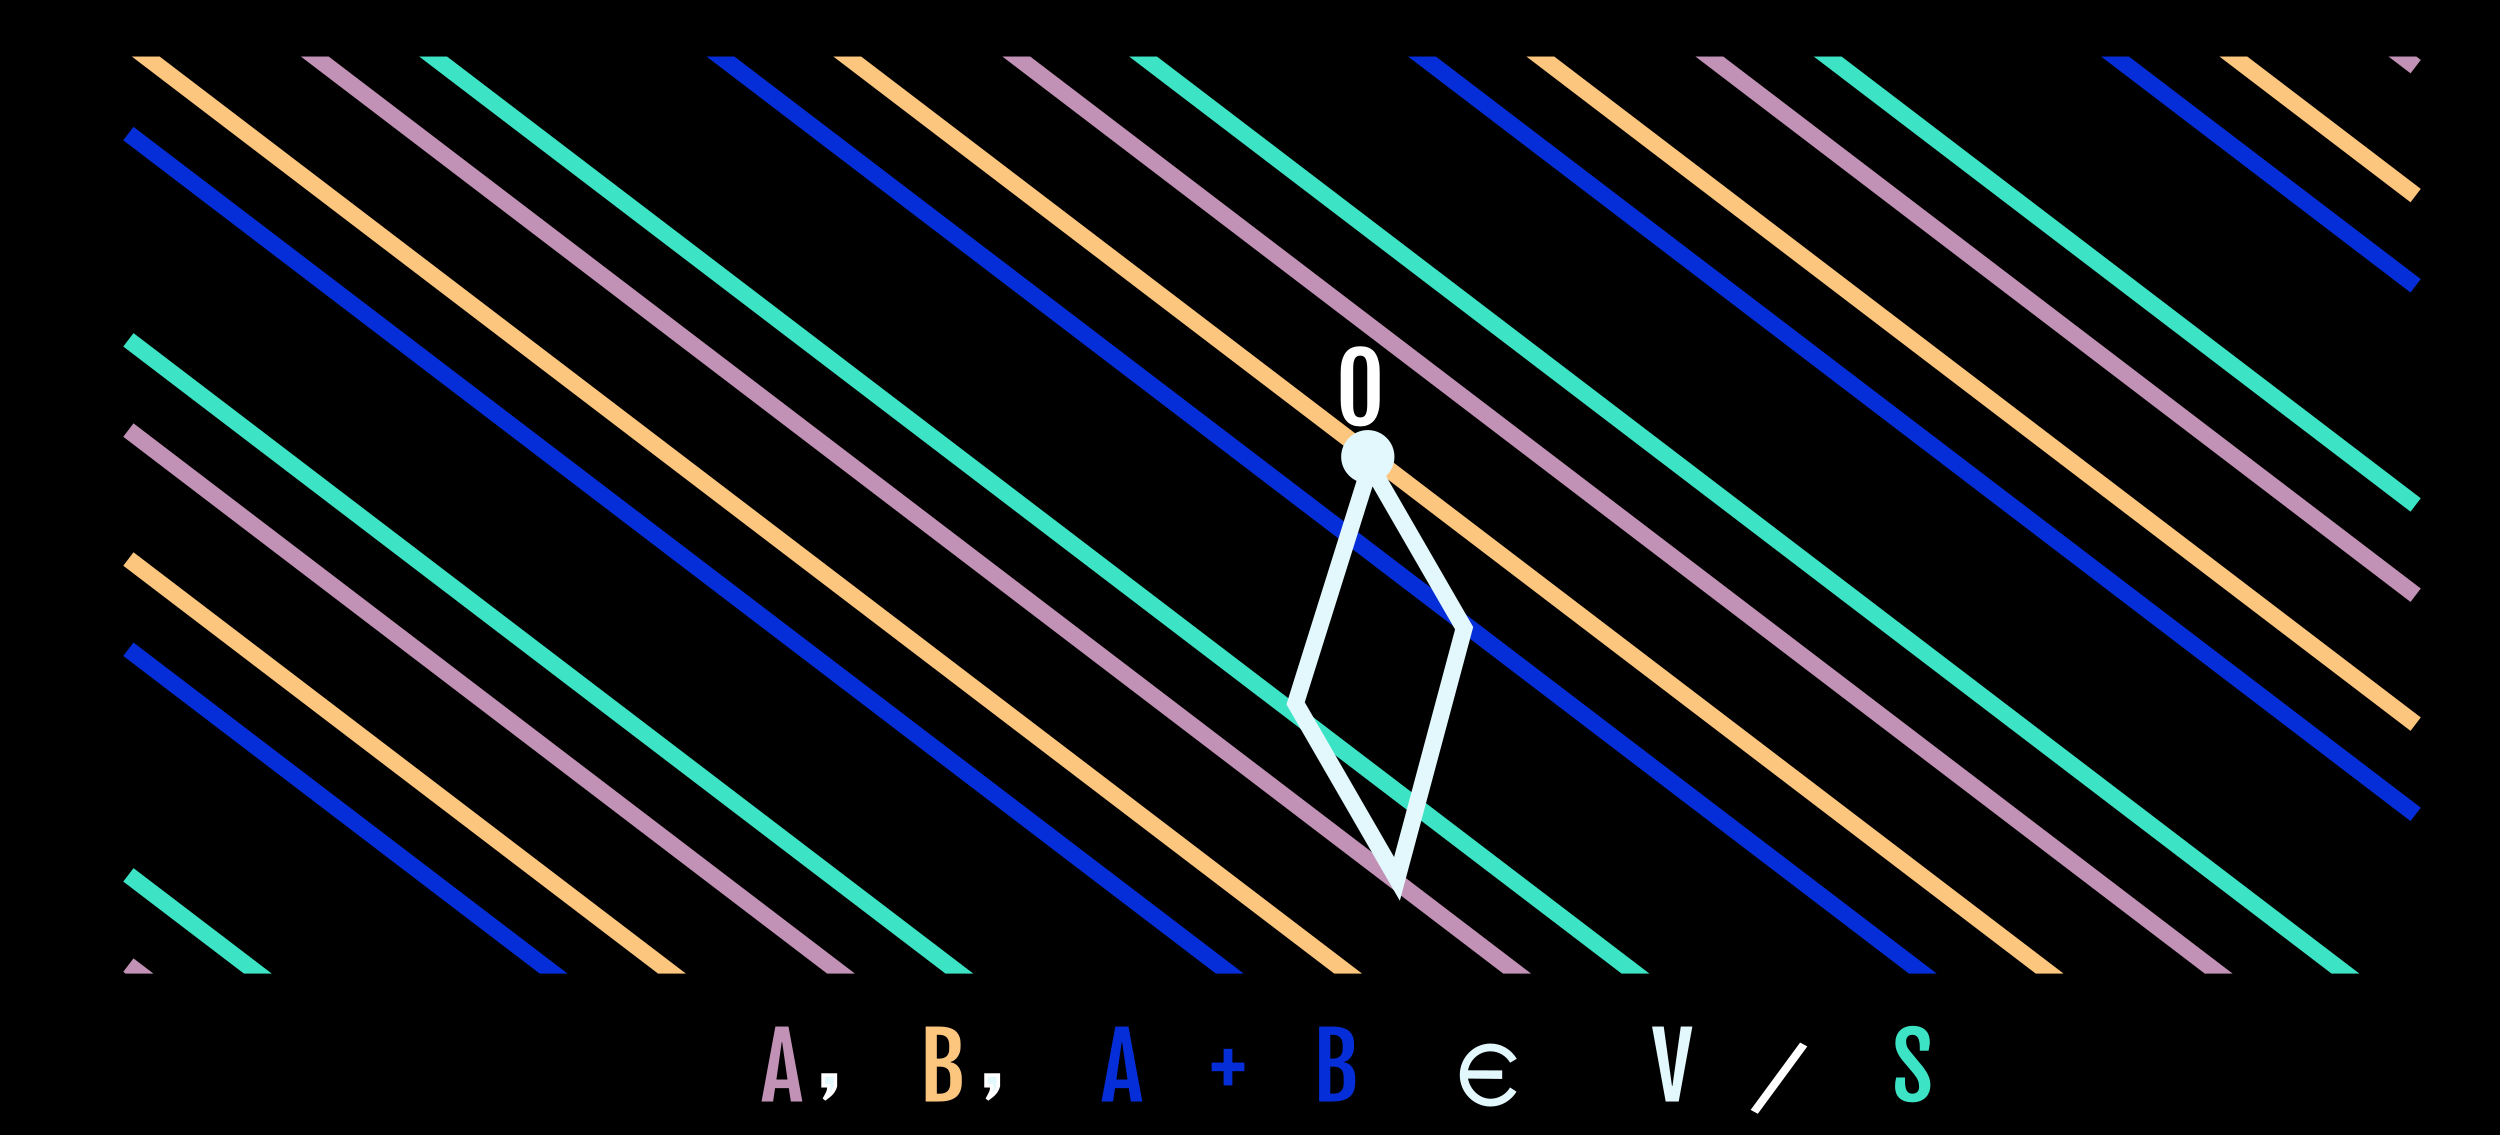<?xml version="1.0" encoding="UTF-8" standalone="no"?>
<!-- Created with Inkscape (http://www.inkscape.org/) -->

<svg
   xmlns:dc="http://purl.org/dc/elements/1.1/"
   xmlns:cc="http://creativecommons.org/ns#"
   xmlns:rdf="http://www.w3.org/1999/02/22-rdf-syntax-ns#"
   xmlns:svg="http://www.w3.org/2000/svg"
   xmlns="http://www.w3.org/2000/svg"
   xmlns:sodipodi="http://sodipodi.sourceforge.net/DTD/sodipodi-0.dtd"
   xmlns:inkscape="http://www.inkscape.org/namespaces/inkscape"
   width="166.957mm"
   height="75.805mm"
   viewBox="0 0 591.579 268.601"
   id="svg2"
   version="1.1"
   inkscape:version="0.91 r13725"
   sodipodi:docname="papy_3.svg">
  <sodipodi:namedview
     id="base"
     pagecolor="#ffffff"
     bordercolor="#666666"
     borderopacity="1.0"
     inkscape:pageopacity="0.0"
     inkscape:pageshadow="2"
     inkscape:zoom="1.124063"
     inkscape:cx="328.12039"
     inkscape:cy="56.815957"
     inkscape:document-units="px"
     inkscape:current-layer="layer3"
     showgrid="false"
     inkscape:window-width="1855"
     inkscape:window-height="1056"
     inkscape:window-x="65"
     inkscape:window-y="24"
     inkscape:window-maximized="1"
     fit-margin-top="0"
     fit-margin-left="0"
     fit-margin-right="0"
     fit-margin-bottom="0" />
  <defs
     id="defs4">
    <clipPath
       clipPathUnits="userSpaceOnUse"
       id="clipPath6292">
      <rect
         transform="matrix(0,-1,1,0,0,0)"
         inkscape:export-ydpi="300"
         inkscape:export-xdpi="300"
         style="color:#000000;display:inline;overflow:visible;visibility:visible;opacity:1;fill:#000000;fill-opacity:1;fill-rule:nonzero;stroke:none;stroke-width:12.147;stroke-linecap:round;stroke-linejoin:round;stroke-miterlimit:4;stroke-dasharray:none;stroke-dashoffset:0;stroke-opacity:1;marker:none;enable-background:accumulate"
         id="rect6294"
         width="591.579"
         height="217.003"
         x="-659.46"
         y="220.565" />
    </clipPath>
  </defs>
  <g
     inkscape:groupmode="layer"
     id="layer3"
     inkscape:label="Layer 2"
     transform="translate(14.666,-187.678)"
     style="display:inline">
    <rect
       inkscape:export-ydpi="300"
       inkscape:export-xdpi="300"
       style="color:#000000;display:inline;overflow:visible;visibility:visible;opacity:1;fill:#000000;fill-opacity:1;fill-rule:nonzero;stroke:none;stroke-width:12.147;stroke-linecap:round;stroke-linejoin:round;stroke-miterlimit:4;stroke-dasharray:none;stroke-dashoffset:0;stroke-opacity:1;marker:none;enable-background:accumulate"
       id="rect5682"
       width="591.579"
       height="268.601"
       x="-14.666"
       y="187.678" />
  </g>
  <g
     id="layer1"
     inkscape:groupmode="layer"
     inkscape:label="Layer 1"
     transform="translate(-41.873,-256.024)"
     style="display:inline">
    <g
       id="g6061"
       transform="matrix(0,1,-1,0,703.545,48.837)"
       clip-path="url(#clipPath6292)">
      <path
         inkscape:connector-curvature="0"
         id="path5207"
         style="fill:none;fill-rule:evenodd;stroke:#052ed8;stroke-width:4;stroke-linecap:butt;stroke-linejoin:miter;stroke-miterlimit:4;stroke-dasharray:none;stroke-opacity:1"
         d="M 504.268,443.21 360.817,631.298 M 504.268,119.21 150.44,583.137 M 504.268,283.21 238.788,631.299 M 274.823,90.05 150.44,253.137 M 399.903,90.05 150.44,417.137" />
      <path
         inkscape:connector-curvature="0"
         id="path5217"
         style="fill:none;fill-rule:evenodd;stroke:#fcc67f;stroke-width:4;stroke-linecap:butt;stroke-linejoin:miter;stroke-miterlimit:4;stroke-dasharray:none;stroke-opacity:1"
         d="m 504.268,581.21 -38.201,50.088 M 504.268,415.21 339.462,631.298 M 504.268,255.21 217.432,631.299 M 253.468,90.051 150.44,225.137 M 378.548,90.05 150.44,389.137 M 504.268,89.21 150.44,553.137" />
      <path
         inkscape:connector-curvature="0"
         id="path5219"
         style="fill:none;fill-rule:evenodd;stroke:#c192b6;stroke-width:4;stroke-linecap:butt;stroke-linejoin:miter;stroke-miterlimit:4;stroke-dasharray:none;stroke-opacity:1"
         d="m 504.268,541.21 -68.709,90.088 M 504.268,375.21 308.954,631.299 M 504.268,215.21 186.925,631.299 M 222.96,90.051 150.44,185.137 M 348.04,90.051 150.44,349.137 M 473.12,90.05 150.44,513.137" />
      <path
         inkscape:connector-curvature="0"
         id="path5221"
         style="fill:none;fill-rule:evenodd;stroke:#3ce4c5;stroke-width:4;stroke-linecap:butt;stroke-linejoin:miter;stroke-miterlimit:4;stroke-dasharray:none;stroke-opacity:1"
         d="m 504.268,513.21 -90.064,118.089 m 90.064,-284.089 -216.669,284.088 M 504.268,187.21 165.57,631.298 M 201.606,90.05 150.44,157.137 M 326.686,90.05 150.44,321.137 M 450.24,90.05 150.44,483.137" />
    </g>
    <circle
       cy="-365.537"
       cx="364.094"
       id="circle4288-5"
       style="color:#000000;display:inline;overflow:visible;visibility:visible;opacity:1;fill:#e2f8fd;fill-opacity:1;fill-rule:nonzero;stroke:none;stroke-width:4;stroke-linecap:round;stroke-linejoin:round;stroke-miterlimit:4;stroke-dasharray:none;stroke-dashoffset:0;stroke-opacity:1;marker:none;enable-background:accumulate"
       r="6.303"
       transform="matrix(0,1,-1,0,0,0)" />
    <path
       inkscape:connector-curvature="0"
       id="path5518"
       d="m 366.109,366.186 22.224,38.493 -15.894,59.318 -23.986,-41.545 z"
       style="fill:none;fill-rule:evenodd;stroke:#e2f8fd;stroke-width:4;stroke-linecap:butt;stroke-linejoin:miter;stroke-miterlimit:4;stroke-dasharray:none;stroke-opacity:1" />
    <g
       id="text5520"
       style="font-style:normal;font-variant:normal;font-weight:bold;font-stretch:normal;font-size:22.353px;line-height:125%;font-family:Arial;-inkscape-font-specification:'Arial Bold';text-align:end;letter-spacing:0px;word-spacing:0px;text-anchor:end;fill:#ffffff;fill-opacity:1;stroke:none;stroke-width:1px;stroke-linecap:butt;stroke-linejoin:miter;stroke-opacity:1"
       transform="translate(65.132,7.635)">
      <path
         id="path5525"
         style="font-style:normal;font-variant:normal;font-weight:normal;font-stretch:normal;font-family:'Fjalla One';-inkscape-font-specification:'Fjalla One'"
         d="m 298.627,349.292 q -0.447,0 -0.971,-0.076 -0.524,-0.066 -1.037,-0.295 -0.513,-0.229 -0.993,-0.644 -0.469,-0.426 -0.84,-1.113 -0.36,-0.688 -0.578,-1.692 -0.218,-1.015 -0.218,-2.412 l 0,-6.603 q 0,-1.408 0.218,-2.401 0.229,-1.004 0.6,-1.681 0.371,-0.688 0.84,-1.091 0.48,-0.404 0.993,-0.611 0.524,-0.218 1.037,-0.284 0.513,-0.066 0.95,-0.066 0.415,0 0.917,0.066 0.513,0.055 1.015,0.262 0.513,0.196 0.993,0.6 0.48,0.393 0.851,1.081 0.371,0.677 0.589,1.692 0.229,1.004 0.229,2.434 l 0,6.603 q 0,1.386 -0.229,2.39 -0.229,0.993 -0.6,1.692 -0.371,0.688 -0.862,1.113 -0.48,0.415 -0.993,0.655 -0.502,0.229 -1.004,0.306 -0.502,0.076 -0.906,0.076 z m 0,-2.128 q 0.415,0 0.72,-0.142 0.317,-0.142 0.513,-0.491 0.207,-0.349 0.306,-0.917 0.109,-0.578 0.109,-1.452 l 0,-8.481 q 0,-0.895 -0.109,-1.495 -0.098,-0.6 -0.306,-0.96 -0.196,-0.371 -0.513,-0.524 -0.306,-0.153 -0.72,-0.153 -0.426,0 -0.742,0.153 -0.317,0.153 -0.524,0.524 -0.207,0.36 -0.317,0.96 -0.098,0.6 -0.098,1.495 l 0,8.481 q 0,0.873 0.098,1.452 0.109,0.568 0.317,0.917 0.207,0.349 0.524,0.491 0.317,0.142 0.742,0.142 z"
         inkscape:connector-curvature="0" />
    </g>
    <g
       id="text5527"
       style="font-style:normal;font-variant:normal;font-weight:bold;font-stretch:normal;font-size:21.298px;line-height:125%;font-family:Arial;-inkscape-font-specification:'Arial Bold';text-align:start;letter-spacing:0px;word-spacing:0px;text-anchor:start;fill:#ffffff;fill-opacity:1;stroke:none;stroke-width:1px;stroke-linecap:butt;stroke-linejoin:miter;stroke-opacity:1"
       transform="translate(33.473,-143.587)">
      <path
         id="path5532"
         style="font-style:normal;font-variant:normal;font-weight:normal;font-stretch:normal;font-family:'Fjalla One';-inkscape-font-specification:'Fjalla One';text-align:start;text-anchor:start;fill:#c192b6;fill-opacity:1"
         d="m 191.879,642.515 3.099,0 3.286,17.762 -2.725,0 -0.489,-3.182 -3.245,0 -0.468,3.182 -2.735,0 3.276,-17.762 z m 2.86,12.552 -1.248,-8.85 -0.114,0 -1.258,8.85 2.621,0 z"
         inkscape:connector-curvature="0" />
      <path
         id="path5534"
         style="font-style:normal;font-variant:normal;font-weight:normal;font-stretch:normal;font-family:'Fjalla One';-inkscape-font-specification:'Fjalla One';text-align:start;text-anchor:start;fill:#fcc67f;fill-opacity:1"
         d="m 227.444,642.515 2.725,0 q 0.603,0 1.248,0.042 0.645,0.042 1.258,0.177 0.614,0.135 1.165,0.406 0.551,0.26 0.957,0.707 0.416,0.447 0.655,1.113 0.25,0.655 0.25,1.581 l 0,0.863 q 0,0.707 -0.208,1.3 -0.198,0.593 -0.53,1.05 -0.333,0.447 -0.759,0.749 -0.426,0.291 -0.874,0.395 l 0,0.083 q 1.321,0.239 1.986,1.258 0.676,1.009 0.676,2.589 l 0,0.905 q 0,0.967 -0.218,1.685 -0.208,0.707 -0.593,1.217 -0.385,0.499 -0.915,0.822 -0.53,0.322 -1.165,0.51 -0.634,0.177 -1.352,0.25 -0.718,0.062 -1.477,0.062 l -2.829,0 0,-17.762 z m 3.161,7.602 q 0.541,0 0.988,-0.125 0.447,-0.135 0.759,-0.406 0.322,-0.281 0.489,-0.718 0.177,-0.447 0.177,-1.071 l 0,-0.728 q 0,-0.624 -0.125,-1.102 -0.125,-0.478 -0.416,-0.811 -0.281,-0.333 -0.749,-0.499 -0.458,-0.177 -1.123,-0.177 l -0.52,0 0,5.636 0.52,0 z m 0.25,8.288 q 0.541,0 0.978,-0.135 0.447,-0.146 0.759,-0.437 0.322,-0.302 0.489,-0.759 0.177,-0.458 0.177,-1.082 l 0,-1.383 q 0,-0.624 -0.125,-1.102 -0.125,-0.489 -0.416,-0.811 -0.281,-0.333 -0.738,-0.499 -0.458,-0.177 -1.123,-0.177 l -0.77,0 0,6.385 0.77,0 z"
         inkscape:connector-curvature="0" />
      <path
         id="path5536"
         style="font-style:normal;font-variant:normal;font-weight:normal;font-stretch:normal;font-family:'Fjalla One';-inkscape-font-specification:'Fjalla One';text-align:start;text-anchor:start;fill:#052ed8;fill-opacity:1"
         d="m 272.327,642.515 3.099,0 3.286,17.762 -2.725,0 -0.489,-3.182 -3.245,0 -0.468,3.182 -2.735,0 3.276,-17.762 z m 2.86,12.552 -1.248,-8.85 -0.114,0 -1.258,8.85 2.621,0 z"
         inkscape:connector-curvature="0" />
      <path
         inkscape:connector-curvature="0"
         id="path5538"
         style="font-style:normal;font-variant:normal;font-weight:normal;font-stretch:normal;font-family:'Fjalla One';-inkscape-font-specification:'Fjalla One';text-align:start;text-anchor:start;fill:#052ed8;fill-opacity:1"
         d="m 297.944,653.091 -2.829,0 0,-2.038 2.829,0 0,-3.255 2.069,0 0,3.255 2.849,0 0,2.038 -2.849,0 0,3.359 -2.069,0 0,-3.359 z" />
      <path
         inkscape:connector-curvature="0"
         id="path5540"
         style="font-style:normal;font-variant:normal;font-weight:normal;font-stretch:normal;font-family:'Fjalla One';-inkscape-font-specification:'Fjalla One';text-align:start;text-anchor:start;fill:#052ed8;fill-opacity:1"
         d="m 320.545,642.515 2.725,0 q 0.603,0 1.248,0.042 0.645,0.042 1.258,0.177 0.614,0.135 1.165,0.406 0.551,0.26 0.957,0.707 0.416,0.447 0.655,1.113 0.25,0.655 0.25,1.581 l 0,0.863 q 0,0.707 -0.208,1.3 -0.198,0.593 -0.53,1.05 -0.333,0.447 -0.759,0.749 -0.426,0.291 -0.874,0.395 l 0,0.083 q 1.321,0.239 1.986,1.258 0.676,1.009 0.676,2.589 l 0,0.905 q 0,0.967 -0.218,1.685 -0.208,0.707 -0.593,1.217 -0.385,0.499 -0.915,0.822 -0.53,0.322 -1.165,0.51 -0.634,0.177 -1.352,0.25 -0.718,0.062 -1.477,0.062 l -2.829,0 0,-17.762 z m 3.161,7.602 q 0.541,0 0.988,-0.125 0.447,-0.135 0.759,-0.406 0.322,-0.281 0.489,-0.718 0.177,-0.447 0.177,-1.071 l 0,-0.728 q 0,-0.624 -0.125,-1.102 -0.125,-0.478 -0.416,-0.811 -0.281,-0.333 -0.749,-0.499 -0.458,-0.177 -1.123,-0.177 l -0.52,0 0,5.636 0.52,0 z m 0.25,8.288 q 0.541,0 0.978,-0.135 0.447,-0.146 0.759,-0.437 0.322,-0.302 0.489,-0.759 0.177,-0.458 0.177,-1.082 l 0,-1.383 q 0,-0.624 -0.125,-1.102 -0.125,-0.489 -0.416,-0.811 -0.281,-0.333 -0.738,-0.499 -0.458,-0.177 -1.123,-0.177 l -0.77,0 0,6.385 0.77,0 z" />
      <path
         id="path5542"
         style="font-style:normal;font-variant:normal;font-weight:normal;font-stretch:normal;font-family:'Fjalla One';-inkscape-font-specification:'Fjalla One';text-align:start;text-anchor:start;fill:#e2f8fd;fill-opacity:1"
         d="m 399.333,642.515 2.756,0 1.955,14.07 0.114,0 1.965,-14.07 2.745,0 -3.234,17.762 -3.078,0 -3.224,-17.762 z"
         inkscape:connector-curvature="0" />
      <path
         inkscape:connector-curvature="0"
         id="path5544"
         style="font-style:normal;font-variant:normal;font-weight:normal;font-stretch:normal;font-family:'Fjalla One';-inkscape-font-specification:'Fjalla One';text-align:start;text-anchor:start"
         d="m 434.363,646.314 1.711,0.918 -11.718,15.939 -1.711,-0.918 11.718,-15.939 z" />
      <path
         id="path5546"
         style="font-style:normal;font-variant:normal;font-weight:normal;font-stretch:normal;font-family:'Fjalla One';-inkscape-font-specification:'Fjalla One';text-align:start;text-anchor:start;fill:#3ce4c5;fill-opacity:1"
         d="m 456.83,656.679 q 0,-0.572 0.062,-1.05 0.073,-0.489 0.208,-1.05 l 2.09,0 0,0.863 q 0,0.718 0.083,1.269 0.094,0.551 0.291,0.936 0.208,0.374 0.541,0.572 0.343,0.187 0.832,0.187 0.77,0 1.175,-0.416 0.406,-0.426 0.406,-1.238 0,-0.416 -0.062,-0.759 -0.052,-0.354 -0.198,-0.697 -0.135,-0.343 -0.374,-0.718 -0.239,-0.385 -0.614,-0.853 l -2.808,-3.338 q -0.749,-0.957 -1.154,-1.924 -0.406,-0.978 -0.406,-2.08 0,-0.884 0.27,-1.622 0.281,-0.738 0.801,-1.269 0.52,-0.541 1.279,-0.832 0.77,-0.302 1.737,-0.302 1.175,0 1.955,0.333 0.79,0.333 1.258,0.874 0.468,0.541 0.655,1.217 0.198,0.666 0.198,1.341 0,0.572 -0.094,1.061 -0.083,0.478 -0.198,1.061 l -2.08,0 0,-0.842 q 0,-1.414 -0.406,-2.163 -0.406,-0.759 -1.321,-0.759 -0.759,0 -1.134,0.426 -0.374,0.416 -0.374,1.123 0,0.374 0.052,0.676 0.062,0.302 0.166,0.562 0.114,0.25 0.27,0.489 0.156,0.239 0.354,0.499 l 3.13,3.785 q 0.853,1.113 1.31,2.142 0.458,1.019 0.458,2.163 0,0.946 -0.302,1.705 -0.291,0.759 -0.842,1.29 -0.551,0.53 -1.331,0.822 -0.78,0.281 -1.757,0.281 -1.206,0 -2.007,-0.322 -0.79,-0.322 -1.269,-0.853 -0.468,-0.53 -0.666,-1.206 -0.187,-0.676 -0.187,-1.383 z"
         inkscape:connector-curvature="0" />
      <path
         sodipodi:nodetypes="csccccsccssscc"
         inkscape:connector-curvature="0"
         id="path5548"
         d="m 365.725,656.937 c -0.954,1.608 -2.671,2.67 -4.627,2.67 -2.633,0 -4.832,-2.183 -5.322,-4.773 l 8.089,0.09 0,-2.015 -8.083,-0.032 c 0.501,-2.575 2.694,-4.486 5.316,-4.486 1.966,0 3.69,1.074 4.642,2.697 l 1.578,-0.93 c -1.272,-2.156 -3.58,-3.608 -6.22,-3.608 -4.017,0 -7.266,3.361 -7.266,7.451 0,4.09 3.249,7.451 7.266,7.451 2.6,0 4.878,-1.408 6.162,-3.511 z"
         style="color:#000000;font-style:normal;font-variant:normal;font-weight:normal;font-stretch:normal;font-size:medium;line-height:125%;font-family:Arial;-inkscape-font-specification:'Arial Bold';text-indent:0;text-align:start;text-decoration:none;text-decoration-line:none;text-decoration-style:solid;text-decoration-color:#000000;letter-spacing:0px;word-spacing:0px;text-transform:none;direction:ltr;block-progression:tb;writing-mode:lr-tb;baseline-shift:baseline;text-anchor:start;white-space:normal;clip-rule:nonzero;display:inline;overflow:visible;visibility:visible;opacity:1;isolation:auto;mix-blend-mode:normal;color-interpolation:sRGB;color-interpolation-filters:linearRGB;solid-color:#000000;solid-opacity:1;fill:#e2f8fd;fill-opacity:1;fill-rule:nonzero;stroke:none;stroke-width:1.842;stroke-linecap:round;stroke-linejoin:round;stroke-miterlimit:4;stroke-dasharray:none;stroke-dashoffset:0;stroke-opacity:1;marker:none;color-rendering:auto;image-rendering:auto;shape-rendering:auto;text-rendering:auto;enable-background:accumulate" />
      <path
         sodipodi:nodetypes="ccccccc"
         inkscape:connector-curvature="0"
         id="path5552"
         d="m 206.075,656.636 0,-2.637 -2.904,0 0,2.537 1.302,0 c 0.297,1.132 -0.494,2.156 -1.035,3.205 1,-0.812 2.141,-1.368 2.637,-3.105 z"
         style="fill:#e2f8fd;fill-opacity:1;fill-rule:evenodd;stroke:#ffffff;stroke-width:0.849px;stroke-linecap:butt;stroke-linejoin:miter;stroke-opacity:1" />
      <path
         style="fill:#e2f8fd;fill-opacity:1;fill-rule:evenodd;stroke:#ffffff;stroke-width:0.849px;stroke-linecap:butt;stroke-linejoin:miter;stroke-opacity:1"
         d="m 244.631,656.636 0,-2.637 -2.904,0 0,2.537 1.302,0 c 0.297,1.132 -0.494,2.156 -1.035,3.205 1,-0.812 2.141,-1.368 2.637,-3.105 z"
         id="path5554"
         inkscape:connector-curvature="0"
         sodipodi:nodetypes="ccccccc" />
    </g>
  </g>
</svg>
